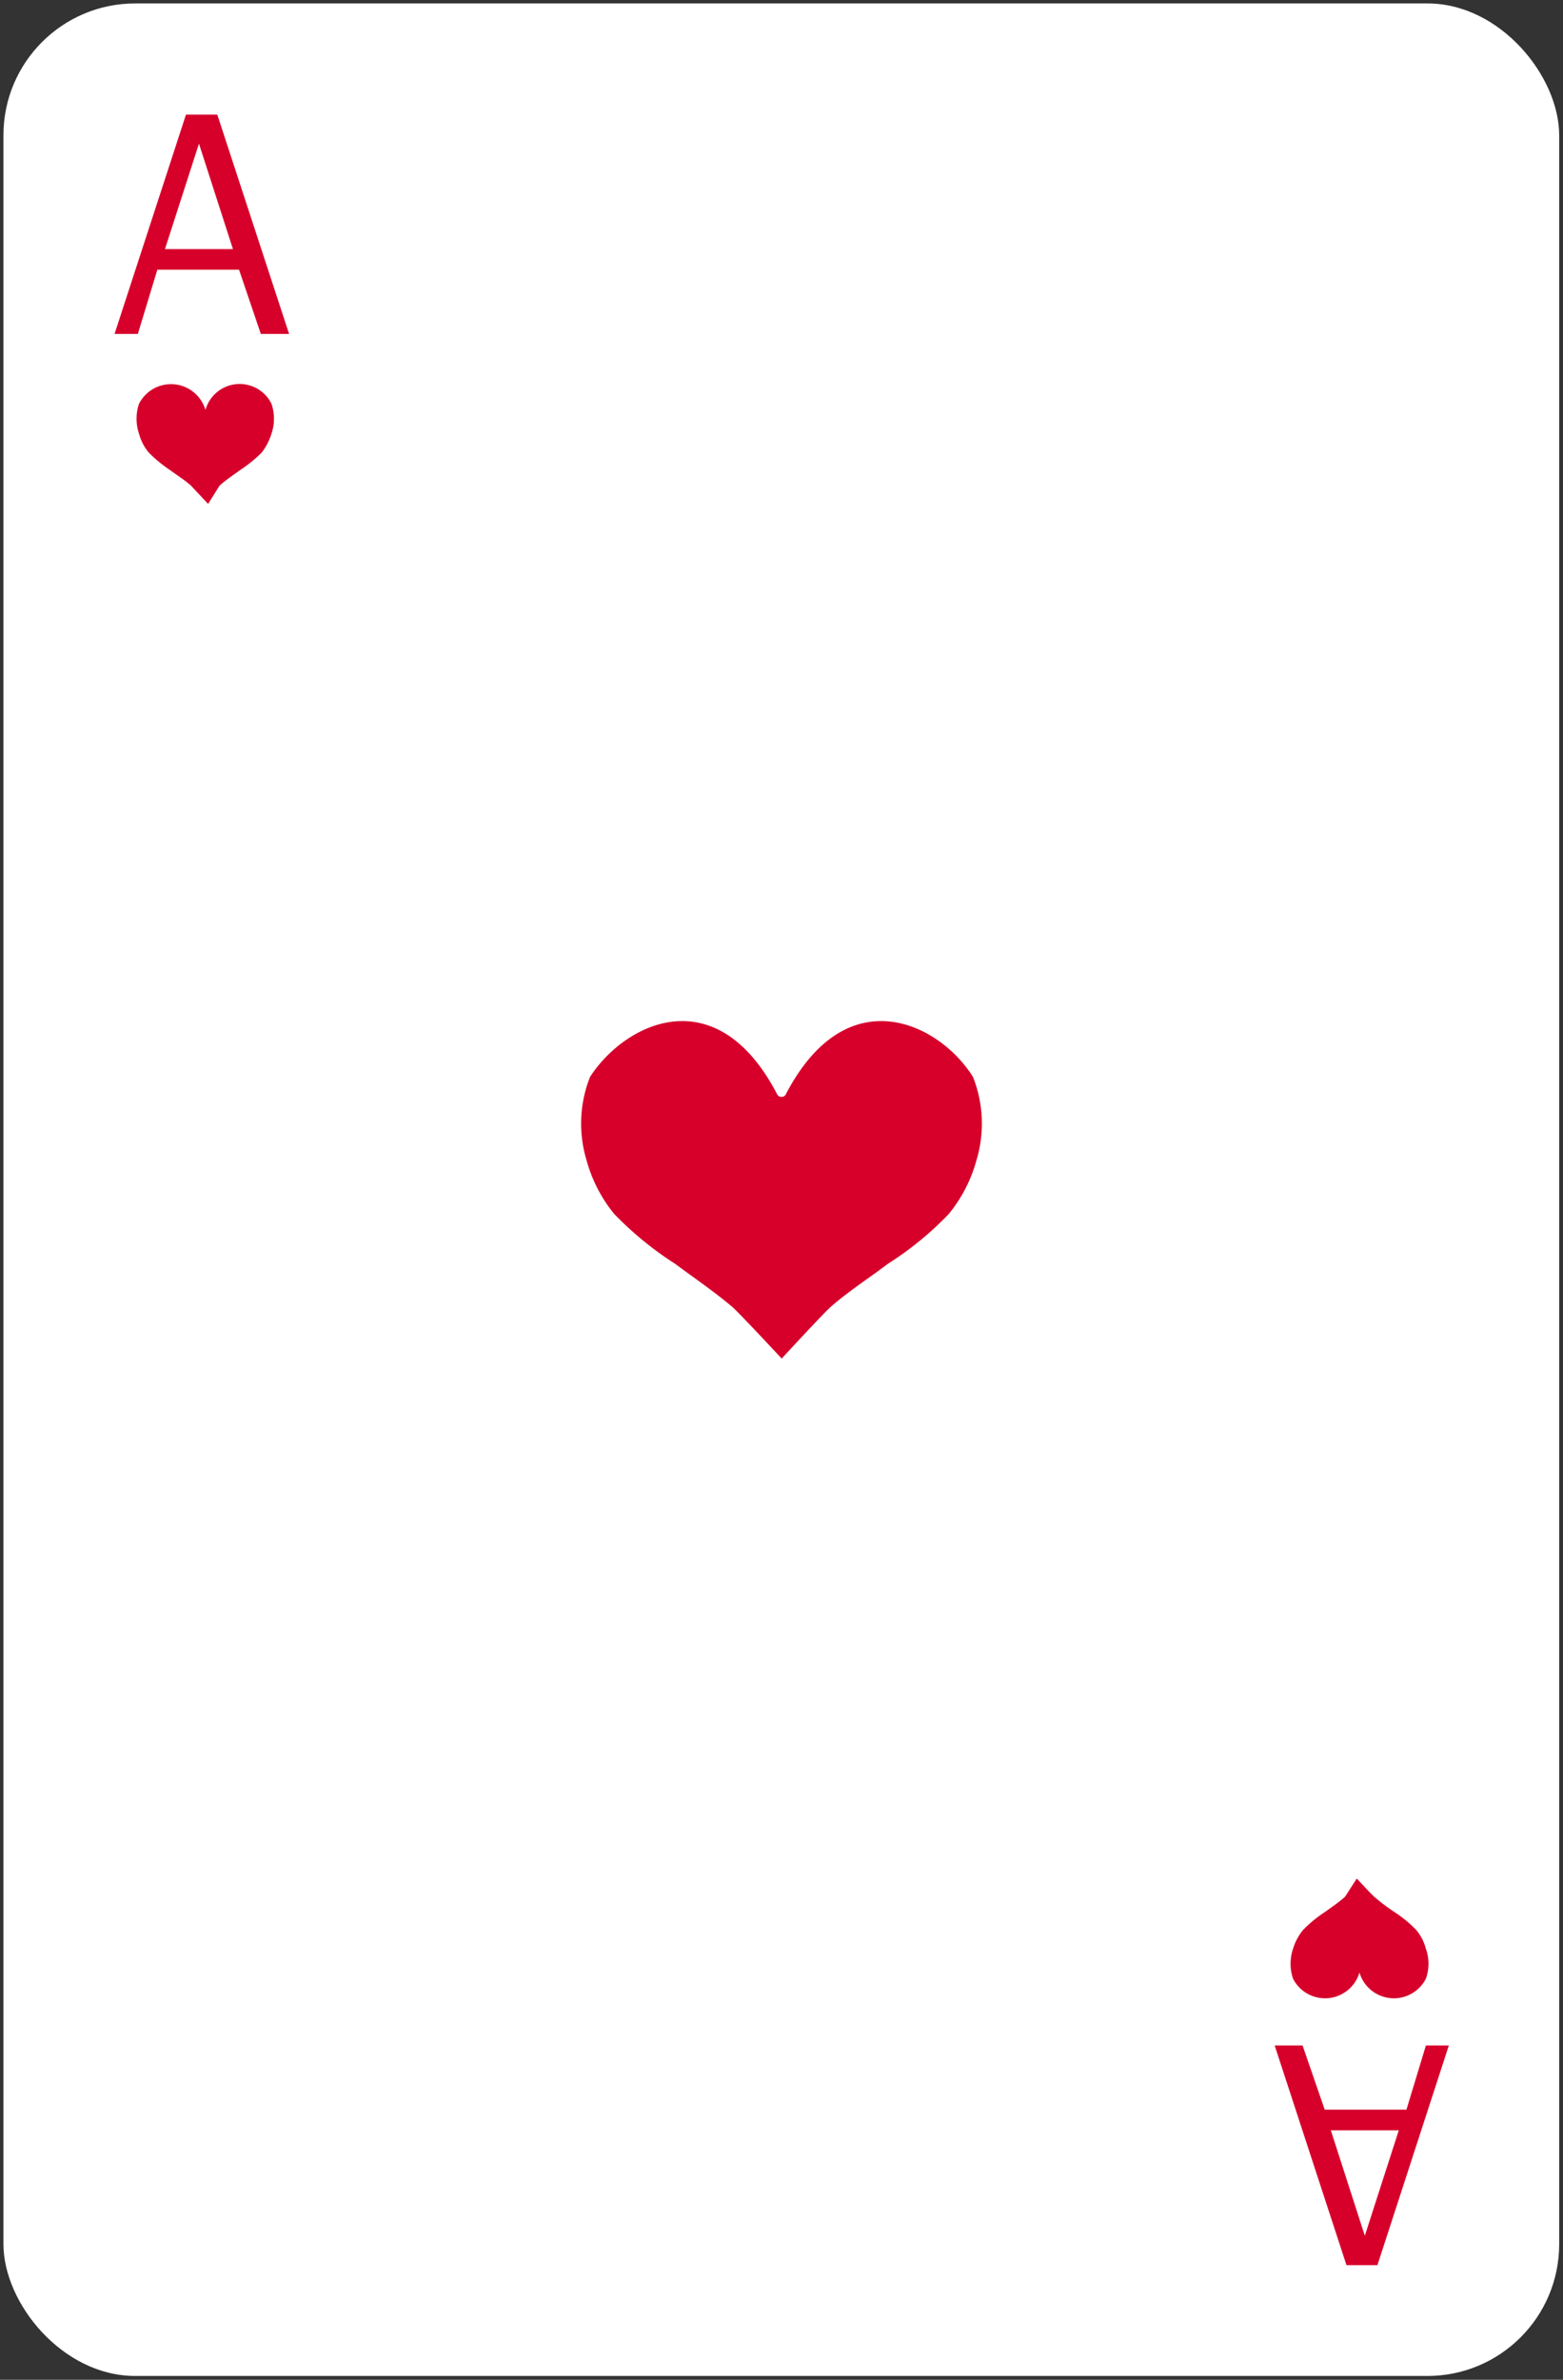 <svg id="Layer_1" data-name="Layer 1" xmlns="http://www.w3.org/2000/svg" viewBox="0 0 40.93 62.29"><rect x="0" y="0" width="40.93" height="62.29" fill="#333333" stroke="none"/><rect x="0.09" y="0.09" width="40.74" height="62.1" rx="3.45" style="fill:#fff"/><path d="M21.75,34.21c.48-.42,1-.75,1.5-1.13a8.47,8.47,0,0,0,1.6-1.31,3.81,3.81,0,0,0,.72-1.4,3.32,3.32,0,0,0-.09-2.18c-.87-1.4-3.3-2.62-4.9.45a.12.12,0,0,1-.11.07h0a.12.12,0,0,1-.12-.07c-1.6-3.07-4-1.85-4.9-.45a3.32,3.32,0,0,0-.09,2.18,3.81,3.81,0,0,0,.72,1.4,8.8,8.8,0,0,0,1.6,1.31c.51.38,1,.71,1.5,1.13.23.21,1.29,1.35,1.29,1.35S21.52,34.42,21.75,34.21Z" style="fill:#d6002b"/><path d="M5.75,12.71c.17-.15.35-.27.53-.4a3.7,3.7,0,0,0,.57-.46,1.59,1.59,0,0,0,.26-.5,1.22,1.22,0,0,0,0-.78.93.93,0,0,0-1.73.16.05.05,0,0,1,0,0h0a.05.05,0,0,1,0,0,.94.94,0,0,0-1.74-.16,1.22,1.22,0,0,0,0,.78,1.26,1.26,0,0,0,.26.5,3.61,3.61,0,0,0,.56.46c.18.13.37.25.54.4l.45.48Z" style="fill:#d6002b"/><path d="M35.22,49.65c-.17.15-.35.27-.53.4a3.24,3.24,0,0,0-.57.47,1.44,1.44,0,0,0-.26.49,1.22,1.22,0,0,0,0,.78.94.94,0,0,0,1.74-.16s0,0,0,0h0s0,0,0,0a.94.94,0,0,0,1.74.16,1.16,1.16,0,0,0,0-.78,1.27,1.27,0,0,0-.25-.49,3.24,3.24,0,0,0-.57-.47,5.25,5.25,0,0,1-.53-.4c-.09-.08-.46-.48-.46-.48Z" style="fill:#d6002b"/><path d="M7.57,8.74H6.83L6.26,7.06H4.12L3.61,8.74H3L4.87,3h.82ZM6.1,6.52,5.21,3.76,4.32,6.52Z" style="fill:#d6002b"/><path d="M33.38,53.54h.73l.58,1.68h2.14l.51-1.68h.6l-1.87,5.75h-.81Zm1.47,2.22.89,2.76.89-2.76Z" style="fill:#d6002b"/></svg>